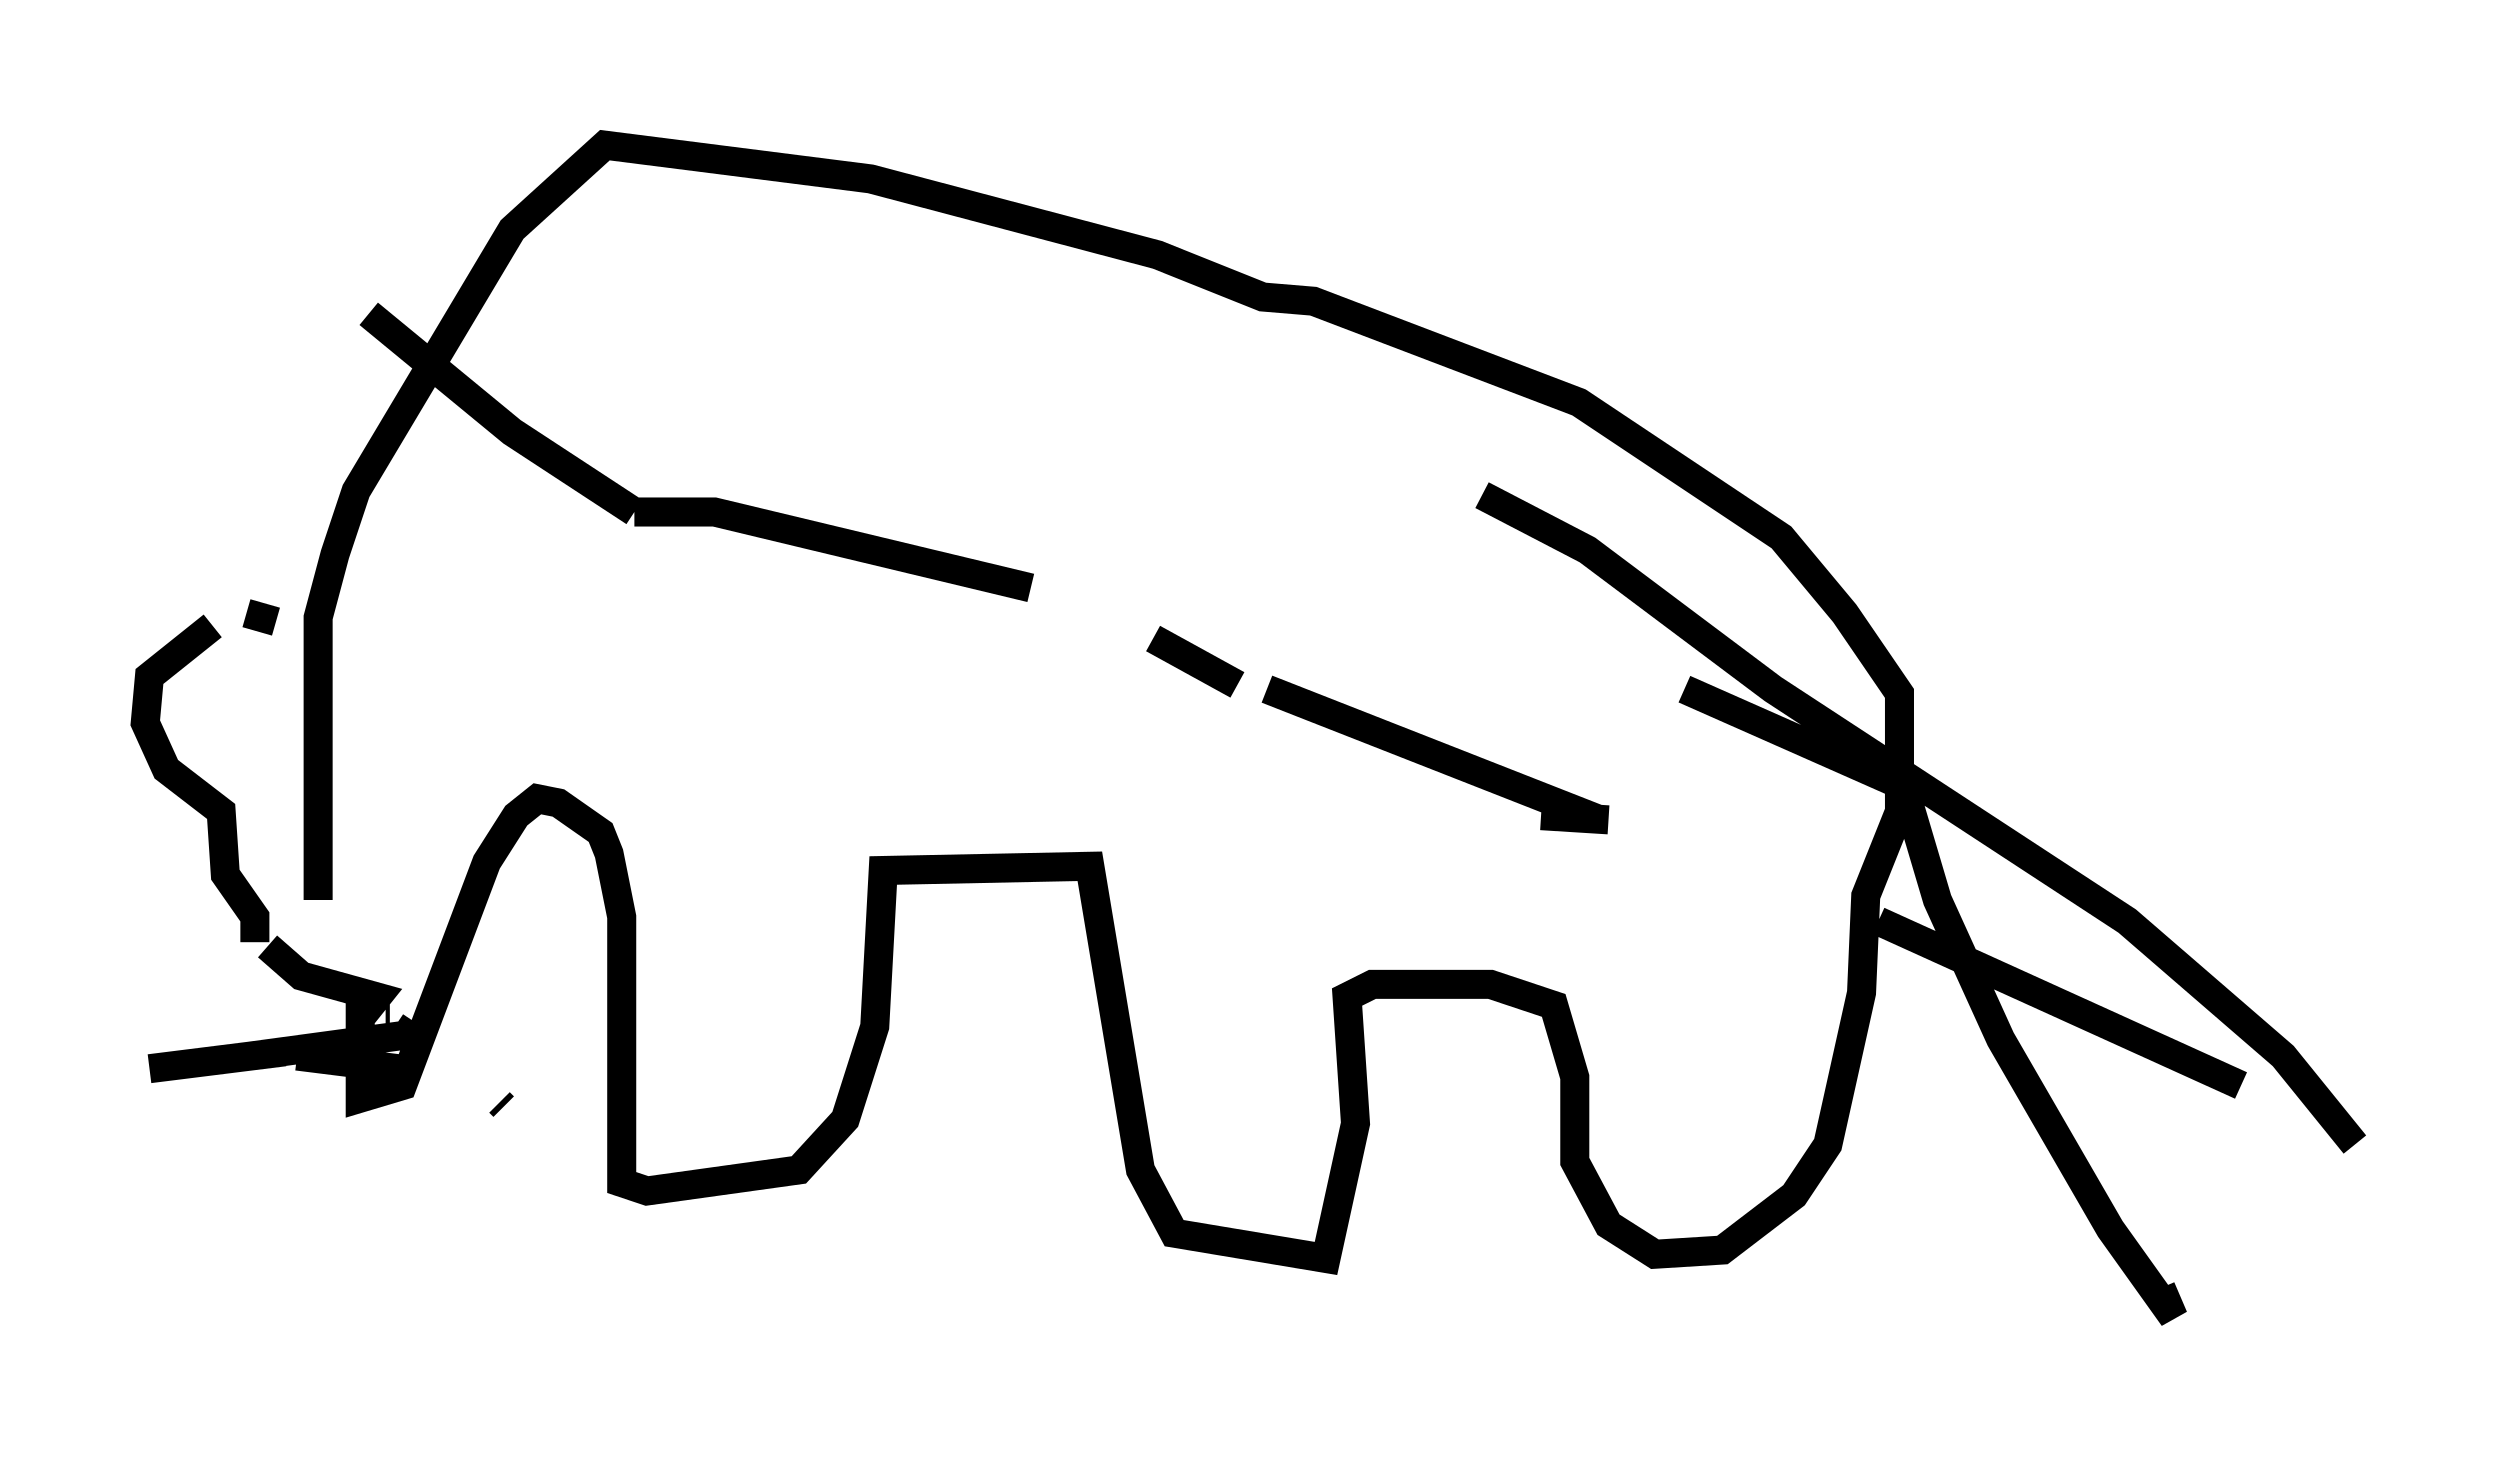 <?xml version="1.0" encoding="utf-8" ?>
<svg baseProfile="full" height="50.38" version="1.1" width="86.112" xmlns="http://www.w3.org/2000/svg" xmlns:ev="http://www.w3.org/2001/xml-events" xmlns:xlink="http://www.w3.org/1999/xlink"><defs /><rect fill="white" height="50.38" width="86.112" x="0" y="0" /><path d="M14.006, 29.257 m-1.598, 4.648 l0.0, 3.922 1.453, -0.436 l2.905, -7.698 1.017, -1.598 l0.726, -0.581 0.726, 0.145 l1.453, 1.017 0.291, 0.726 l0.436, 2.179 0.0, 9.151 l0.872, 0.291 5.229, -0.726 l1.598, -1.743 1.017, -3.196 l0.291, -5.374 7.117, -0.145 l1.743, 10.458 1.162, 2.179 l5.229, 0.872 1.017, -4.648 l-0.291, -4.358 0.872, -0.436 l4.067, 0.0 2.179, 0.726 l0.726, 2.469 0.0, 2.905 l1.162, 2.179 1.598, 1.017 l2.324, -0.145 2.469, -1.888 l1.162, -1.743 1.162, -5.229 l0.145, -3.341 1.162, -2.905 l0.0, -4.067 -1.888, -2.76 l-2.179, -2.615 -6.972, -4.648 l-9.151, -3.486 -1.743, -0.145 l-3.631, -1.453 -9.877, -2.615 l-9.151, -1.162 -3.196, 2.905 l-5.374, 9.006 -0.726, 2.179 l-0.581, 2.179 0.0, 9.732 m47.061, -7.263 l7.553, 3.341 1.162, 3.922 l2.179, 4.793 3.777, 6.536 l2.179, 3.05 -0.436, -1.017 m-23.385, -27.307 l3.631, 1.888 6.391, 4.793 l12.201, 7.989 5.374, 4.648 l2.469, 3.05 m-3.922, -2.034 l-12.492, -5.665 m-52, -20.916 l4.939, 4.067 4.212, 2.76 m0.0, 0.0 l2.76, 0.0 10.894, 2.615 m4.212, 1.743 l2.905, 1.598 m1.017, 0.145 l11.475, 4.503 m0.291, 0.0 l-2.324, -0.145 m-43.575, -6.682 l-1.017, -0.291 m-1.162, 0.436 l-2.179, 1.743 -0.145, 1.598 l0.726, 1.598 1.888, 1.453 l0.145, 2.179 1.017, 1.453 l0.0, 0.872 m0.436, 0.145 l1.162, 1.017 2.615, 0.726 l-0.581, 0.726 m0.872, 0.0 l0.145, 0.0 m0.872, 0.145 l-0.291, 0.436 m0.0, 0.0 l-5.374, 0.726 m8.57, 1.598 l0.145, 0.145 m-3.631, -1.307 l-3.486, -0.436 m-0.436, -0.145 l-4.648, 0.581 m55.486, -3.341 l0.0, 0.0 " fill="none" stroke="black" stroke-width="1" /></svg>